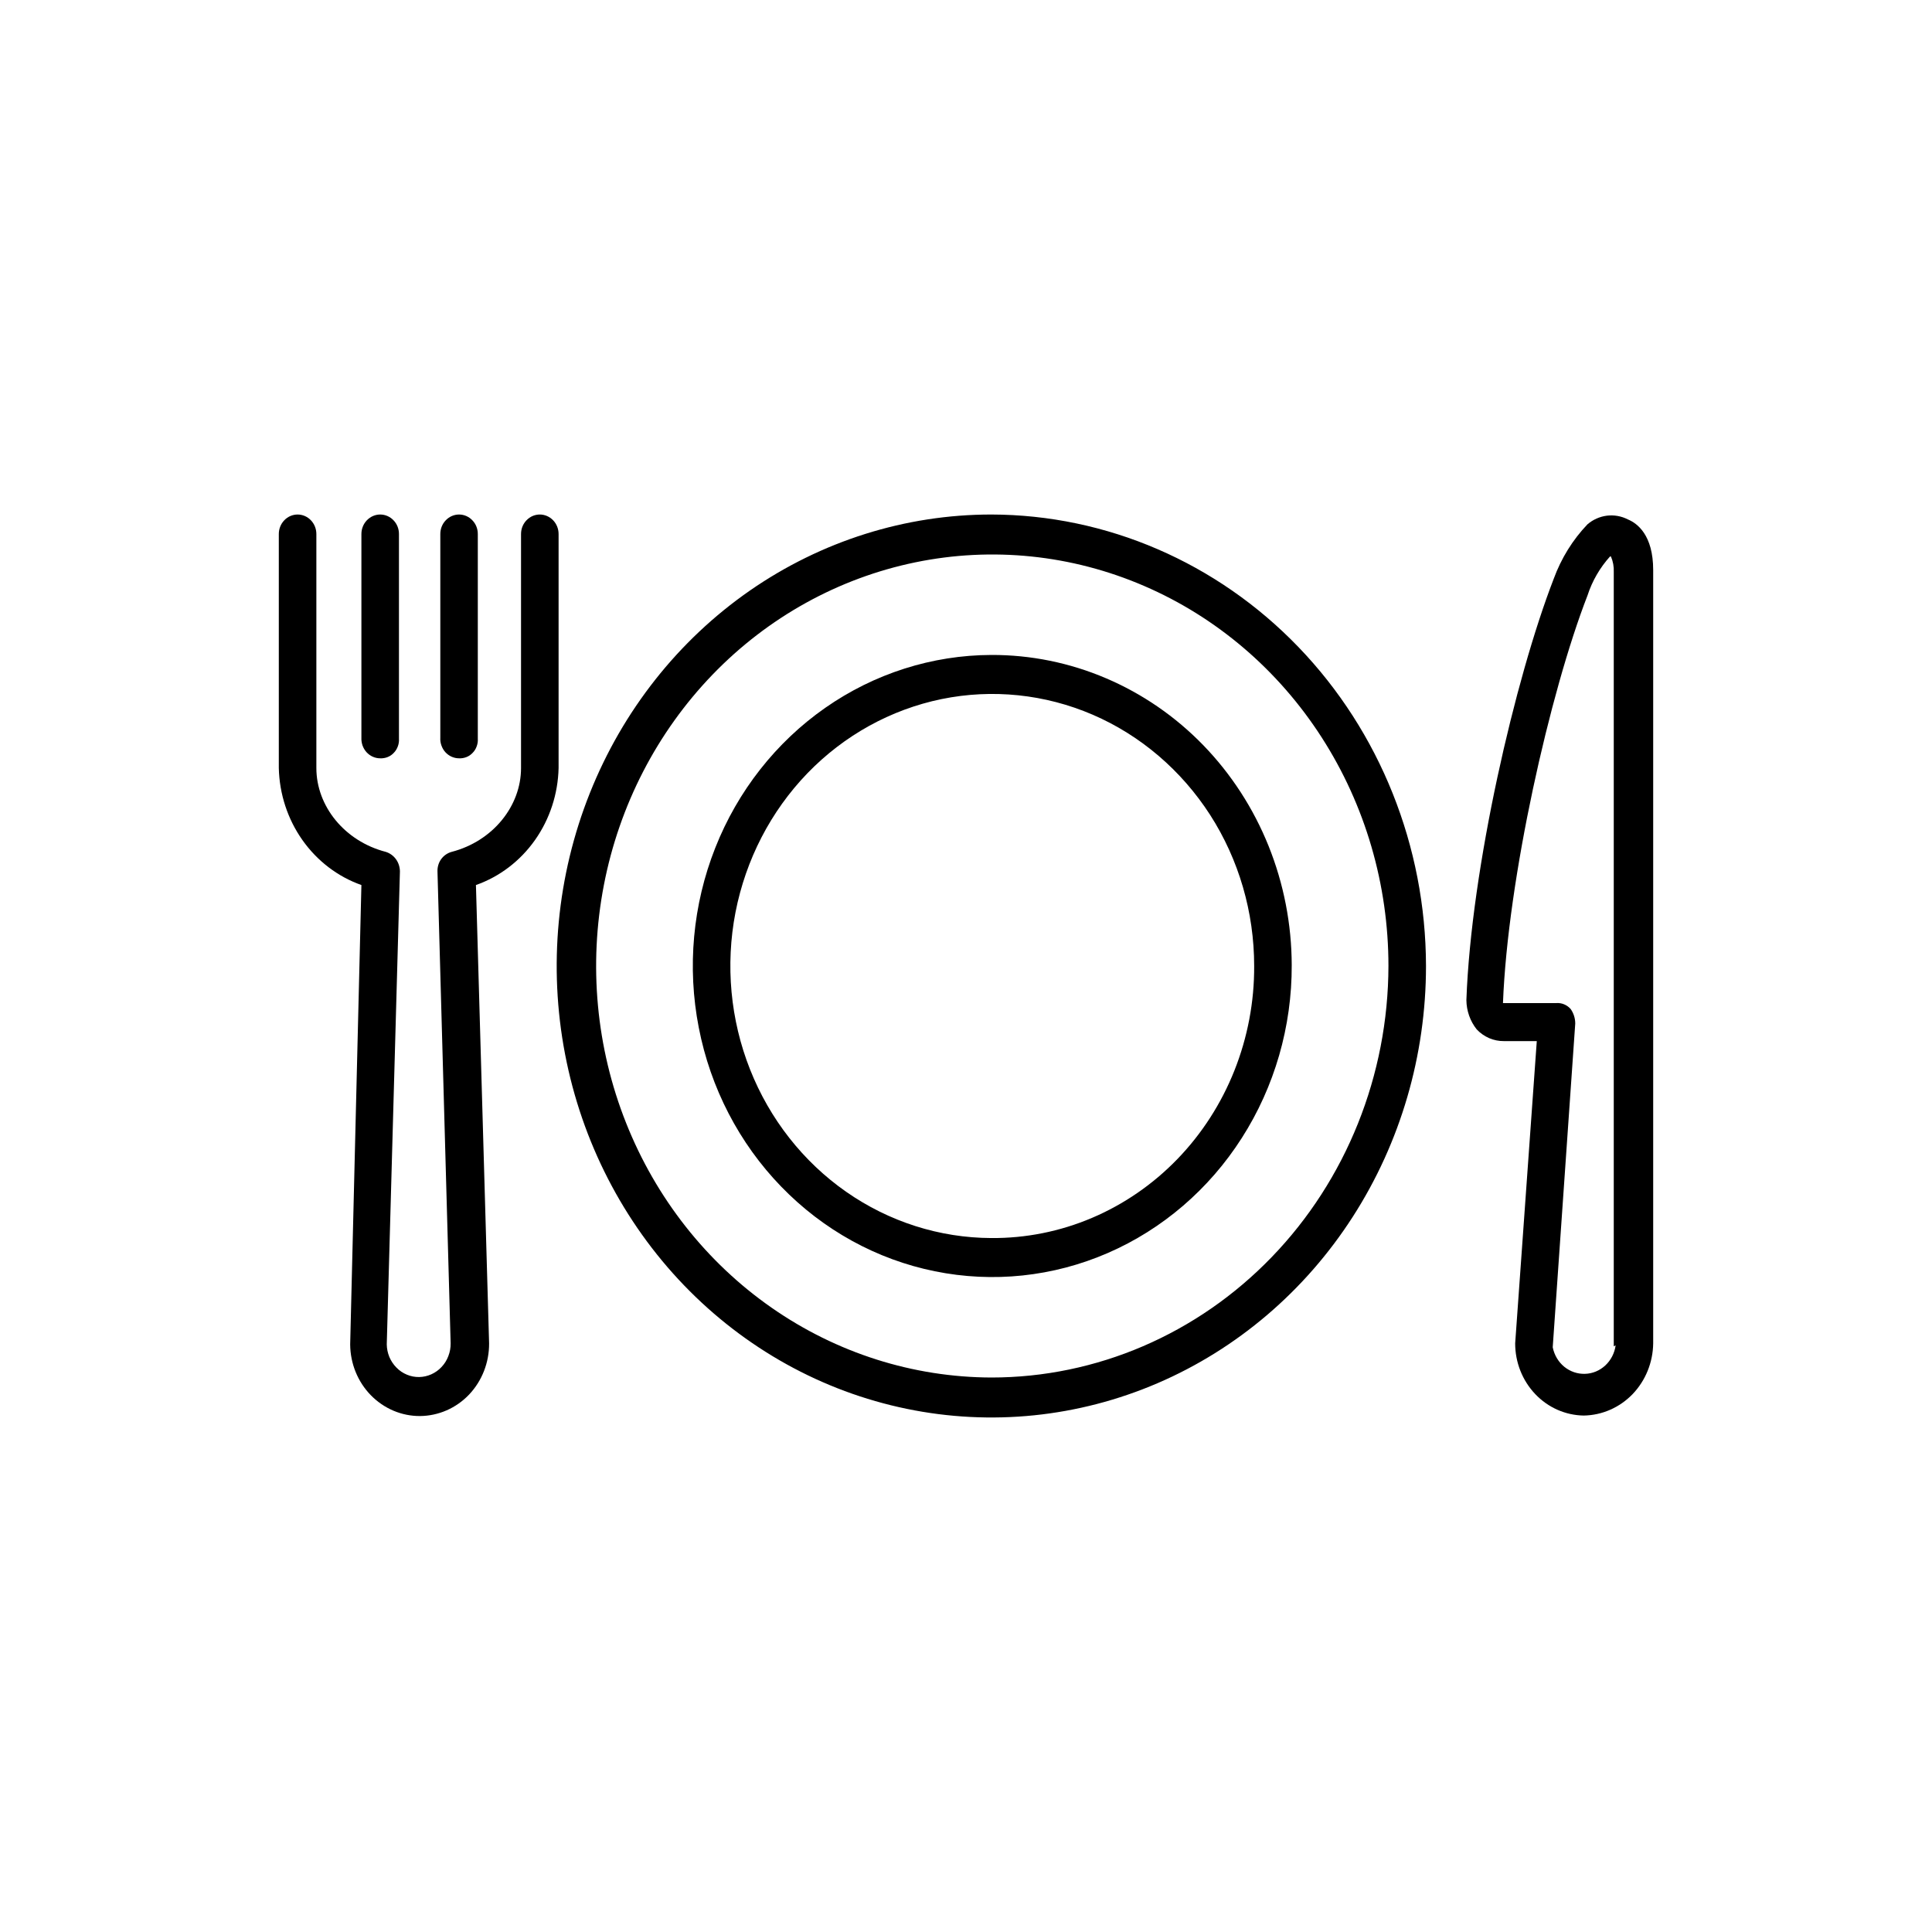 <svg width="32" height="32" viewBox="0 0 32 32" xmlns="http://www.w3.org/2000/svg">
<g clip-path="url(#clip0_9220_25016)">
<path d="M9.252 12.721V8.845C9.252 8.759 9.219 8.677 9.161 8.617C9.102 8.556 9.023 8.522 8.941 8.522C8.858 8.522 8.779 8.556 8.721 8.617C8.662 8.677 8.63 8.759 8.63 8.845V12.721C8.63 13.351 8.163 13.933 7.479 14.11C7.411 14.129 7.35 14.171 7.308 14.229C7.265 14.288 7.244 14.36 7.246 14.433L7.464 22.25C7.465 22.323 7.452 22.394 7.426 22.461C7.401 22.528 7.363 22.589 7.314 22.641C7.266 22.693 7.208 22.734 7.144 22.763C7.081 22.791 7.012 22.807 6.943 22.808C6.873 22.809 6.804 22.796 6.74 22.769C6.675 22.742 6.616 22.703 6.567 22.652C6.517 22.602 6.477 22.542 6.449 22.476C6.422 22.41 6.407 22.339 6.406 22.267L6.624 14.433C6.623 14.361 6.601 14.29 6.559 14.232C6.517 14.174 6.458 14.131 6.391 14.11C5.706 13.933 5.24 13.351 5.24 12.721V8.845C5.24 8.759 5.207 8.677 5.149 8.617C5.091 8.556 5.011 8.522 4.929 8.522C4.847 8.522 4.767 8.556 4.709 8.617C4.651 8.677 4.618 8.759 4.618 8.845V12.721C4.628 13.151 4.764 13.567 5.009 13.914C5.254 14.261 5.595 14.521 5.986 14.659L5.8 22.267C5.802 22.584 5.925 22.887 6.142 23.109C6.36 23.332 6.653 23.456 6.958 23.454C7.263 23.451 7.555 23.324 7.77 23.098C7.984 22.872 8.103 22.567 8.101 22.25L7.883 14.659C8.275 14.521 8.616 14.261 8.861 13.914C9.106 13.567 9.242 13.151 9.252 12.721V12.721Z"/>
<path d="M6.297 12.56C6.339 12.562 6.38 12.555 6.419 12.54C6.458 12.525 6.493 12.501 6.522 12.47C6.552 12.44 6.574 12.403 6.589 12.363C6.604 12.323 6.611 12.28 6.608 12.237V8.845C6.608 8.759 6.576 8.677 6.517 8.617C6.459 8.556 6.38 8.522 6.297 8.522C6.215 8.522 6.136 8.556 6.077 8.617C6.019 8.677 5.986 8.759 5.986 8.845V12.221C5.984 12.264 5.991 12.308 6.005 12.349C6.02 12.39 6.043 12.428 6.072 12.46C6.101 12.491 6.136 12.517 6.175 12.534C6.213 12.551 6.255 12.56 6.297 12.56V12.56Z"/>
<path d="M7.603 12.56C7.645 12.562 7.686 12.555 7.725 12.54C7.764 12.525 7.799 12.501 7.828 12.47C7.858 12.44 7.881 12.403 7.895 12.363C7.91 12.323 7.917 12.28 7.914 12.237V8.845C7.914 8.759 7.882 8.677 7.823 8.617C7.765 8.556 7.686 8.522 7.603 8.522C7.521 8.522 7.442 8.556 7.384 8.617C7.325 8.677 7.293 8.759 7.293 8.845V12.221C7.29 12.264 7.297 12.308 7.312 12.349C7.326 12.39 7.349 12.428 7.378 12.46C7.407 12.491 7.442 12.517 7.481 12.534C7.52 12.551 7.561 12.56 7.603 12.56Z"/>
<path d="M26.962 8.603C26.855 8.548 26.735 8.527 26.616 8.541C26.498 8.556 26.386 8.605 26.294 8.684C26.048 8.941 25.858 9.249 25.734 9.588C25.096 11.236 24.366 14.385 24.288 16.565C24.29 16.742 24.35 16.913 24.459 17.05C24.517 17.112 24.588 17.161 24.665 17.195C24.743 17.228 24.826 17.245 24.91 17.244H25.454L25.096 22.25C25.096 22.565 25.215 22.866 25.428 23.09C25.64 23.314 25.929 23.441 26.231 23.446C26.535 23.441 26.826 23.314 27.041 23.091C27.255 22.868 27.378 22.566 27.382 22.25V9.443C27.382 8.861 27.118 8.667 26.962 8.603V8.603ZM26.76 22.283C26.743 22.411 26.682 22.529 26.589 22.616C26.496 22.702 26.377 22.752 26.252 22.755C26.128 22.759 26.006 22.717 25.908 22.637C25.81 22.556 25.743 22.442 25.718 22.315L26.091 16.953C26.091 16.866 26.064 16.781 26.014 16.711C25.984 16.678 25.948 16.652 25.907 16.635C25.867 16.618 25.824 16.611 25.78 16.614H24.894C24.972 14.563 25.672 11.462 26.294 9.863C26.372 9.622 26.5 9.402 26.667 9.217H26.682C26.717 9.298 26.733 9.386 26.729 9.475V22.299L26.76 22.283Z"/>
<path d="M16.42 8.522C14.996 8.522 13.604 8.961 12.42 9.782C11.236 10.604 10.313 11.772 9.769 13.138C9.224 14.505 9.081 16.008 9.359 17.459C9.637 18.909 10.322 20.242 11.329 21.288C12.336 22.334 13.619 23.046 15.015 23.334C16.412 23.623 17.859 23.475 19.175 22.909C20.49 22.343 21.615 21.384 22.406 20.154C23.197 18.925 23.619 17.479 23.619 16C23.615 14.018 22.855 12.118 21.506 10.717C20.157 9.316 18.328 8.526 16.42 8.522V8.522ZM16.42 22.816C15.123 22.812 13.856 22.41 12.779 21.659C11.701 20.908 10.863 19.843 10.369 18.597C9.874 17.351 9.747 15.982 10.002 14.66C10.257 13.339 10.883 12.127 11.801 11.175C12.719 10.223 13.889 9.576 15.161 9.314C16.433 9.052 17.752 9.188 18.95 9.705C20.148 10.221 21.172 11.095 21.892 12.215C22.613 13.336 22.997 14.653 22.997 16C22.993 17.809 22.298 19.543 21.065 20.82C19.832 22.098 18.162 22.816 16.42 22.816V22.816Z"/>
<path d="M16.42 10.848C15.439 10.851 14.481 11.156 13.667 11.725C12.853 12.294 12.219 13.101 11.847 14.043C11.474 14.986 11.379 16.022 11.574 17.021C11.768 18.02 12.243 18.936 12.939 19.654C13.635 20.373 14.52 20.861 15.483 21.056C16.446 21.252 17.443 21.147 18.348 20.754C19.253 20.361 20.026 19.698 20.568 18.849C21.111 18 21.399 17.003 21.395 15.984C21.393 15.307 21.263 14.638 21.012 14.013C20.761 13.389 20.394 12.822 19.932 12.345C19.47 11.868 18.922 11.491 18.319 11.234C17.717 10.977 17.071 10.846 16.42 10.848V10.848ZM16.42 20.506C15.562 20.503 14.725 20.236 14.014 19.739C13.303 19.242 12.749 18.537 12.423 17.713C12.097 16.89 12.013 15.984 12.182 15.111C12.352 14.238 12.766 13.437 13.373 12.808C13.981 12.179 14.754 11.752 15.595 11.579C16.436 11.407 17.307 11.497 18.099 11.838C18.891 12.18 19.567 12.758 20.044 13.498C20.52 14.239 20.773 15.11 20.773 16C20.776 16.594 20.664 17.182 20.446 17.731C20.228 18.279 19.907 18.778 19.502 19.197C19.097 19.616 18.616 19.947 18.087 20.172C17.558 20.397 16.991 20.51 16.42 20.506V20.506Z"/>
</g>
<defs>
<clipPath>
<rect width="22.857" height="15.02" transform="translate(4.571 8.49)"/>
</clipPath>
</defs>
</svg>
